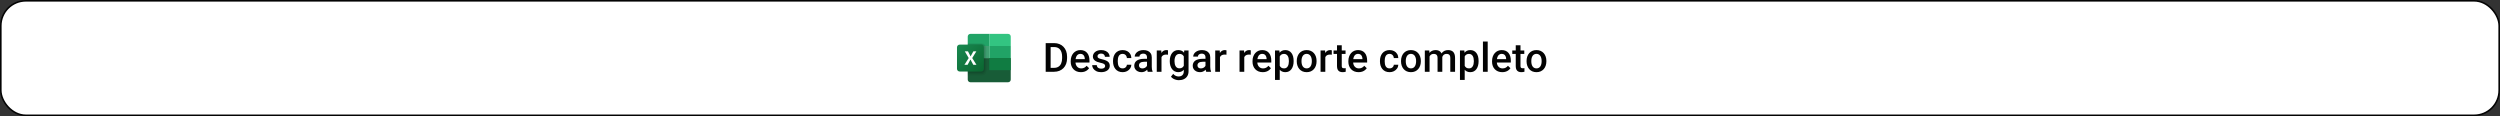 <svg width="1550" height="72" viewBox="0 0 1550 72" fill="none" xmlns="http://www.w3.org/2000/svg">
<rect x="0" y="0" width="1550" height="72" fill="#333333" stroke="none"/>
<rect x="0.5" y="0.5" width="1549" height="71" rx="15.5" fill="white"/>
<rect x="0.5" y="0.5" width="1549" height="71" rx="15.5" stroke="#030303"/>
<path d="M626.667 28.5H613.334V36H626.667V28.5Z" fill="#21A366"/>
<path d="M626.667 36H600V49.333C600 50.254 600.746 51 601.667 51H625C625.921 51 626.667 50.254 626.667 49.333V36Z" fill="#185C37"/>
<path d="M626.667 36H613.334V43.5H626.667V36Z" fill="#107C42"/>
<path d="M613.333 28.5H600V36H613.333V28.5Z" fill="#3FA071"/>
<path d="M625.001 21H613.334V28.5H626.667V22.667C626.667 21.746 625.921 21 625.001 21Z" fill="#33C481"/>
<path d="M601.667 21H613.333V28.5H600V22.667C600 21.746 600.746 21 601.667 21Z" fill="#21A366"/>
<path opacity="0.05" d="M608.599 26.834H600V46.834H608.599C610.293 46.834 611.667 45.461 611.667 43.767V29.901C611.667 28.207 610.293 26.834 608.599 26.834Z" fill="black"/>
<path opacity="0.07" d="M608.511 46.001H600V27.111H608.511C609.947 27.111 611.112 28.276 611.112 29.712V43.4C611.111 44.836 609.947 46.001 608.511 46.001Z" fill="black"/>
<path opacity="0.09" d="M608.422 45.166H600V27.389H608.422C609.6 27.389 610.555 28.344 610.555 29.522V43.033C610.556 44.211 609.6 45.166 608.422 45.166Z" fill="black"/>
<path d="M608.334 44.333H595.001C594.08 44.333 593.334 43.587 593.334 42.666V29.333C593.334 28.412 594.08 27.666 595.001 27.666H608.334C609.255 27.666 610.001 28.412 610.001 29.333V42.666C610.001 43.587 609.255 44.333 608.334 44.333Z" fill="url(#paint0_linear_3092_8140)"/>
<path d="M598.172 31.834H600.16L601.773 34.962L603.478 31.834H605.336L602.777 36.001L605.394 40.167H603.435L601.677 36.892L599.926 40.167H597.938L600.598 35.986L598.172 31.834Z" fill="white"/>
<path d="M653.491 44.5H649.695L649.719 42.071H653.491C654.59 42.071 655.509 41.831 656.25 41.351C656.999 40.87 657.56 40.183 657.935 39.288C658.317 38.392 658.508 37.326 658.508 36.089V35.125C658.508 34.165 658.398 33.314 658.179 32.574C657.967 31.833 657.65 31.211 657.227 30.706C656.812 30.201 656.299 29.819 655.688 29.559C655.086 29.298 654.39 29.168 653.601 29.168H649.622V26.727H653.601C654.781 26.727 655.859 26.926 656.836 27.325C657.812 27.715 658.655 28.281 659.363 29.021C660.079 29.762 660.628 30.649 661.011 31.683C661.393 32.716 661.584 33.872 661.584 35.149V36.089C661.584 37.367 661.393 38.523 661.011 39.556C660.628 40.59 660.079 41.477 659.363 42.217C658.647 42.95 657.792 43.515 656.799 43.914C655.815 44.305 654.712 44.5 653.491 44.5ZM651.392 26.727V44.5H648.328V26.727H651.392ZM670.19 44.744C669.214 44.744 668.331 44.585 667.542 44.268C666.76 43.943 666.093 43.491 665.54 42.913C664.994 42.335 664.575 41.656 664.282 40.874C663.989 40.093 663.843 39.251 663.843 38.348V37.859C663.843 36.826 663.993 35.89 664.294 35.052C664.596 34.214 665.015 33.497 665.552 32.903C666.089 32.301 666.724 31.841 667.456 31.524C668.188 31.206 668.982 31.048 669.836 31.048C670.78 31.048 671.606 31.206 672.314 31.524C673.022 31.841 673.608 32.289 674.072 32.867C674.544 33.436 674.894 34.116 675.122 34.905C675.358 35.695 675.476 36.565 675.476 37.518V38.775H665.271V36.663H672.571V36.431C672.555 35.902 672.449 35.406 672.253 34.942C672.066 34.478 671.777 34.104 671.387 33.819C670.996 33.534 670.475 33.392 669.824 33.392C669.336 33.392 668.901 33.497 668.518 33.709C668.144 33.912 667.83 34.209 667.578 34.6C667.326 34.991 667.131 35.463 666.992 36.016C666.862 36.561 666.797 37.176 666.797 37.859V38.348C666.797 38.925 666.874 39.463 667.029 39.959C667.192 40.447 667.428 40.874 667.737 41.241C668.046 41.607 668.42 41.896 668.86 42.107C669.299 42.311 669.8 42.413 670.361 42.413C671.069 42.413 671.7 42.27 672.253 41.985C672.807 41.7 673.287 41.298 673.694 40.777L675.244 42.278C674.959 42.693 674.589 43.092 674.133 43.475C673.678 43.849 673.12 44.154 672.461 44.39C671.81 44.626 671.053 44.744 670.19 44.744ZM685.181 40.923C685.181 40.63 685.107 40.366 684.961 40.13C684.814 39.886 684.534 39.666 684.119 39.471C683.712 39.275 683.11 39.096 682.312 38.934C681.612 38.779 680.969 38.596 680.383 38.384C679.806 38.165 679.309 37.9 678.894 37.591C678.479 37.282 678.158 36.915 677.93 36.492C677.702 36.069 677.588 35.581 677.588 35.027C677.588 34.49 677.706 33.982 677.942 33.502C678.178 33.021 678.516 32.598 678.955 32.232C679.395 31.866 679.928 31.577 680.554 31.365C681.189 31.154 681.897 31.048 682.678 31.048C683.785 31.048 684.733 31.235 685.522 31.609C686.32 31.976 686.93 32.476 687.354 33.111C687.777 33.737 687.988 34.446 687.988 35.235H685.046C685.046 34.885 684.957 34.559 684.778 34.258C684.607 33.949 684.347 33.701 683.997 33.514C683.647 33.318 683.207 33.221 682.678 33.221C682.174 33.221 681.755 33.302 681.421 33.465C681.095 33.62 680.851 33.823 680.688 34.075C680.534 34.328 680.457 34.604 680.457 34.905C680.457 35.125 680.497 35.324 680.579 35.503C680.668 35.674 680.815 35.833 681.018 35.98C681.222 36.118 681.498 36.248 681.848 36.37C682.206 36.492 682.654 36.61 683.191 36.724C684.2 36.936 685.067 37.208 685.791 37.542C686.523 37.867 687.085 38.291 687.476 38.812C687.866 39.324 688.062 39.975 688.062 40.765C688.062 41.351 687.935 41.888 687.683 42.376C687.439 42.856 687.081 43.275 686.609 43.633C686.137 43.983 685.571 44.256 684.912 44.451C684.261 44.647 683.529 44.744 682.715 44.744C681.519 44.744 680.505 44.533 679.675 44.109C678.845 43.678 678.215 43.129 677.783 42.461C677.36 41.786 677.148 41.086 677.148 40.362H679.993C680.025 40.907 680.176 41.342 680.444 41.668C680.721 41.985 681.063 42.217 681.47 42.364C681.885 42.502 682.312 42.571 682.751 42.571C683.28 42.571 683.724 42.502 684.082 42.364C684.44 42.217 684.713 42.022 684.9 41.778C685.087 41.526 685.181 41.241 685.181 40.923ZM696.033 42.4C696.513 42.4 696.944 42.307 697.327 42.12C697.717 41.924 698.031 41.656 698.267 41.314C698.511 40.972 698.645 40.578 698.669 40.13H701.44C701.424 40.984 701.172 41.762 700.684 42.461C700.195 43.161 699.548 43.719 698.743 44.134C697.937 44.541 697.046 44.744 696.069 44.744C695.06 44.744 694.181 44.573 693.433 44.231C692.684 43.882 692.061 43.401 691.565 42.791C691.069 42.181 690.694 41.477 690.442 40.679C690.198 39.882 690.076 39.027 690.076 38.116V37.688C690.076 36.777 690.198 35.922 690.442 35.125C690.694 34.319 691.069 33.611 691.565 33.001C692.061 32.391 692.684 31.915 693.433 31.573C694.181 31.223 695.056 31.048 696.057 31.048C697.115 31.048 698.043 31.259 698.84 31.683C699.638 32.098 700.264 32.679 700.72 33.428C701.184 34.169 701.424 35.031 701.44 36.016H698.669C698.645 35.528 698.523 35.088 698.303 34.698C698.092 34.299 697.791 33.982 697.4 33.746C697.017 33.51 696.558 33.392 696.021 33.392C695.426 33.392 694.934 33.514 694.543 33.758C694.153 33.994 693.848 34.319 693.628 34.734C693.408 35.141 693.25 35.601 693.152 36.114C693.062 36.618 693.018 37.143 693.018 37.688V38.116C693.018 38.661 693.062 39.19 693.152 39.703C693.241 40.215 693.396 40.675 693.616 41.082C693.844 41.481 694.153 41.802 694.543 42.046C694.934 42.282 695.431 42.4 696.033 42.4ZM711.145 41.851V35.552C711.145 35.08 711.06 34.673 710.889 34.331C710.718 33.99 710.457 33.725 710.107 33.538C709.766 33.351 709.334 33.257 708.813 33.257C708.333 33.257 707.918 33.339 707.568 33.502C707.218 33.664 706.946 33.884 706.75 34.161C706.555 34.437 706.458 34.751 706.458 35.101H703.528C703.528 34.58 703.654 34.075 703.906 33.587C704.159 33.099 704.525 32.663 705.005 32.281C705.485 31.898 706.059 31.597 706.726 31.377C707.393 31.158 708.142 31.048 708.972 31.048C709.965 31.048 710.844 31.215 711.609 31.548C712.382 31.882 712.988 32.387 713.428 33.062C713.875 33.729 714.099 34.568 714.099 35.577V41.448C714.099 42.05 714.14 42.592 714.221 43.072C714.311 43.544 714.437 43.955 714.6 44.305V44.5H711.584C711.446 44.183 711.336 43.78 711.255 43.291C711.182 42.795 711.145 42.315 711.145 41.851ZM711.572 36.468L711.597 38.287H709.485C708.94 38.287 708.459 38.34 708.044 38.445C707.629 38.543 707.284 38.69 707.007 38.885C706.73 39.08 706.523 39.316 706.384 39.593C706.246 39.87 706.177 40.183 706.177 40.533C706.177 40.883 706.258 41.204 706.421 41.497C706.584 41.782 706.82 42.006 707.129 42.169C707.446 42.331 707.829 42.413 708.276 42.413C708.879 42.413 709.403 42.291 709.851 42.046C710.307 41.794 710.665 41.489 710.925 41.131C711.186 40.765 711.324 40.419 711.34 40.093L712.292 41.399C712.195 41.733 712.028 42.091 711.792 42.474C711.556 42.856 711.247 43.222 710.864 43.572C710.49 43.914 710.038 44.195 709.509 44.415C708.988 44.634 708.386 44.744 707.703 44.744C706.84 44.744 706.071 44.573 705.396 44.231C704.72 43.882 704.191 43.414 703.809 42.828C703.426 42.234 703.235 41.562 703.235 40.813C703.235 40.114 703.365 39.495 703.625 38.958C703.894 38.413 704.285 37.957 704.797 37.591C705.318 37.225 705.953 36.948 706.702 36.761C707.45 36.565 708.305 36.468 709.265 36.468H711.572ZM720.129 33.807V44.5H717.188V31.292H719.995L720.129 33.807ZM724.17 31.206L724.146 33.941C723.966 33.908 723.771 33.884 723.56 33.868C723.356 33.851 723.153 33.843 722.949 33.843C722.445 33.843 722.001 33.916 721.619 34.063C721.236 34.201 720.915 34.405 720.654 34.673C720.402 34.934 720.207 35.251 720.068 35.626C719.93 36 719.849 36.419 719.824 36.883L719.153 36.932C719.153 36.102 719.234 35.333 719.397 34.624C719.56 33.916 719.804 33.294 720.129 32.757C720.463 32.22 720.878 31.801 721.375 31.5C721.879 31.198 722.461 31.048 723.12 31.048C723.299 31.048 723.49 31.064 723.694 31.097C723.905 31.129 724.064 31.166 724.17 31.206ZM734.229 31.292H736.902V44.134C736.902 45.322 736.65 46.331 736.145 47.161C735.64 47.991 734.937 48.622 734.033 49.053C733.13 49.493 732.084 49.712 730.896 49.712C730.391 49.712 729.83 49.639 729.211 49.493C728.601 49.346 728.007 49.11 727.429 48.785C726.86 48.467 726.383 48.048 726.001 47.527L727.38 45.794C727.852 46.355 728.373 46.766 728.943 47.027C729.513 47.287 730.111 47.417 730.737 47.417C731.413 47.417 731.986 47.291 732.458 47.039C732.939 46.795 733.309 46.433 733.569 45.953C733.83 45.472 733.96 44.887 733.96 44.195V34.283L734.229 31.292ZM725.256 38.042V37.786C725.256 36.785 725.378 35.874 725.623 35.052C725.867 34.222 726.217 33.51 726.672 32.916C727.128 32.313 727.681 31.854 728.333 31.536C728.984 31.211 729.72 31.048 730.542 31.048C731.396 31.048 732.125 31.203 732.727 31.512C733.337 31.821 733.846 32.264 734.253 32.842C734.66 33.412 734.977 34.096 735.205 34.893C735.441 35.682 735.616 36.561 735.73 37.53V38.348C735.624 39.292 735.445 40.154 735.193 40.935C734.941 41.717 734.607 42.392 734.192 42.962C733.777 43.532 733.264 43.971 732.654 44.28C732.052 44.59 731.34 44.744 730.518 44.744C729.712 44.744 728.984 44.577 728.333 44.244C727.69 43.91 727.136 43.442 726.672 42.84C726.217 42.238 725.867 41.53 725.623 40.716C725.378 39.894 725.256 39.003 725.256 38.042ZM728.198 37.786V38.042C728.198 38.645 728.255 39.206 728.369 39.727C728.491 40.248 728.674 40.708 728.918 41.106C729.171 41.497 729.488 41.806 729.871 42.034C730.261 42.254 730.721 42.364 731.25 42.364C731.942 42.364 732.507 42.217 732.947 41.924C733.394 41.631 733.736 41.237 733.972 40.74C734.216 40.236 734.387 39.674 734.485 39.056V36.846C734.436 36.366 734.334 35.919 734.18 35.503C734.033 35.088 733.834 34.726 733.582 34.417C733.329 34.1 733.012 33.855 732.629 33.685C732.247 33.505 731.795 33.416 731.274 33.416C730.745 33.416 730.286 33.53 729.895 33.758C729.504 33.986 729.183 34.299 728.931 34.698C728.687 35.096 728.503 35.56 728.381 36.089C728.259 36.618 728.198 37.184 728.198 37.786ZM747.4 41.851V35.552C747.4 35.08 747.314 34.673 747.144 34.331C746.973 33.99 746.712 33.725 746.362 33.538C746.021 33.351 745.589 33.257 745.068 33.257C744.588 33.257 744.173 33.339 743.823 33.502C743.473 33.664 743.201 33.884 743.005 34.161C742.81 34.437 742.712 34.751 742.712 35.101H739.783C739.783 34.58 739.909 34.075 740.161 33.587C740.413 33.099 740.78 32.663 741.26 32.281C741.74 31.898 742.314 31.597 742.981 31.377C743.648 31.158 744.397 31.048 745.227 31.048C746.22 31.048 747.099 31.215 747.864 31.548C748.637 31.882 749.243 32.387 749.683 33.062C750.13 33.729 750.354 34.568 750.354 35.577V41.448C750.354 42.05 750.395 42.592 750.476 43.072C750.566 43.544 750.692 43.955 750.854 44.305V44.5H747.839C747.701 44.183 747.591 43.78 747.51 43.291C747.437 42.795 747.4 42.315 747.4 41.851ZM747.827 36.468L747.852 38.287H745.74C745.194 38.287 744.714 38.34 744.299 38.445C743.884 38.543 743.538 38.69 743.262 38.885C742.985 39.08 742.778 39.316 742.639 39.593C742.501 39.87 742.432 40.183 742.432 40.533C742.432 40.883 742.513 41.204 742.676 41.497C742.839 41.782 743.075 42.006 743.384 42.169C743.701 42.331 744.084 42.413 744.531 42.413C745.133 42.413 745.658 42.291 746.106 42.046C746.562 41.794 746.92 41.489 747.18 41.131C747.441 40.765 747.579 40.419 747.595 40.093L748.547 41.399C748.45 41.733 748.283 42.091 748.047 42.474C747.811 42.856 747.502 43.222 747.119 43.572C746.745 43.914 746.293 44.195 745.764 44.415C745.243 44.634 744.641 44.744 743.958 44.744C743.095 44.744 742.326 44.573 741.65 44.231C740.975 43.882 740.446 43.414 740.063 42.828C739.681 42.234 739.49 41.562 739.49 40.813C739.49 40.114 739.62 39.495 739.88 38.958C740.149 38.413 740.54 37.957 741.052 37.591C741.573 37.225 742.208 36.948 742.957 36.761C743.705 36.565 744.56 36.468 745.52 36.468H747.827ZM756.384 33.807V44.5H753.442V31.292H756.25L756.384 33.807ZM760.425 31.206L760.4 33.941C760.221 33.908 760.026 33.884 759.814 33.868C759.611 33.851 759.408 33.843 759.204 33.843C758.7 33.843 758.256 33.916 757.874 34.063C757.491 34.201 757.17 34.405 756.909 34.673C756.657 34.934 756.462 35.251 756.323 35.626C756.185 36 756.104 36.419 756.079 36.883L755.408 36.932C755.408 36.102 755.489 35.333 755.652 34.624C755.815 33.916 756.059 33.294 756.384 32.757C756.718 32.22 757.133 31.801 757.629 31.5C758.134 31.198 758.716 31.048 759.375 31.048C759.554 31.048 759.745 31.064 759.949 31.097C760.16 31.129 760.319 31.166 760.425 31.206ZM771.448 33.807V44.5H768.506V31.292H771.313L771.448 33.807ZM775.488 31.206L775.464 33.941C775.285 33.908 775.09 33.884 774.878 33.868C774.674 33.851 774.471 33.843 774.268 33.843C773.763 33.843 773.319 33.916 772.937 34.063C772.555 34.201 772.233 34.405 771.973 34.673C771.72 34.934 771.525 35.251 771.387 35.626C771.248 36 771.167 36.419 771.143 36.883L770.471 36.932C770.471 36.102 770.553 35.333 770.715 34.624C770.878 33.916 771.122 33.294 771.448 32.757C771.781 32.22 772.196 31.801 772.693 31.5C773.197 31.198 773.779 31.048 774.438 31.048C774.618 31.048 774.809 31.064 775.012 31.097C775.224 31.129 775.382 31.166 775.488 31.206ZM782.91 44.744C781.934 44.744 781.051 44.585 780.261 44.268C779.48 43.943 778.813 43.491 778.259 42.913C777.714 42.335 777.295 41.656 777.002 40.874C776.709 40.093 776.562 39.251 776.562 38.348V37.859C776.562 36.826 776.713 35.89 777.014 35.052C777.315 34.214 777.734 33.497 778.271 32.903C778.809 32.301 779.443 31.841 780.176 31.524C780.908 31.206 781.702 31.048 782.556 31.048C783.5 31.048 784.326 31.206 785.034 31.524C785.742 31.841 786.328 32.289 786.792 32.867C787.264 33.436 787.614 34.116 787.842 34.905C788.078 35.695 788.196 36.565 788.196 37.518V38.775H777.991V36.663H785.291V36.431C785.274 35.902 785.168 35.406 784.973 34.942C784.786 34.478 784.497 34.104 784.106 33.819C783.716 33.534 783.195 33.392 782.544 33.392C782.056 33.392 781.62 33.497 781.238 33.709C780.863 33.912 780.55 34.209 780.298 34.6C780.046 34.991 779.85 35.463 779.712 36.016C779.582 36.561 779.517 37.176 779.517 37.859V38.348C779.517 38.925 779.594 39.463 779.749 39.959C779.911 40.447 780.147 40.874 780.457 41.241C780.766 41.607 781.14 41.896 781.58 42.107C782.019 42.311 782.52 42.413 783.081 42.413C783.789 42.413 784.42 42.27 784.973 41.985C785.527 41.7 786.007 41.298 786.414 40.777L787.964 42.278C787.679 42.693 787.309 43.092 786.853 43.475C786.397 43.849 785.84 44.154 785.181 44.39C784.53 44.626 783.773 44.744 782.91 44.744ZM793.445 33.831V49.578H790.503V31.292H793.213L793.445 33.831ZM802.051 37.774V38.03C802.051 38.991 801.937 39.882 801.709 40.704C801.489 41.517 801.16 42.23 800.72 42.84C800.289 43.442 799.756 43.91 799.121 44.244C798.486 44.577 797.754 44.744 796.924 44.744C796.102 44.744 795.382 44.594 794.763 44.292C794.153 43.983 793.636 43.548 793.213 42.986C792.79 42.425 792.448 41.766 792.188 41.009C791.935 40.244 791.756 39.406 791.65 38.494V37.505C791.756 36.537 791.935 35.658 792.188 34.869C792.448 34.079 792.79 33.4 793.213 32.83C793.636 32.26 794.153 31.821 794.763 31.512C795.374 31.203 796.086 31.048 796.899 31.048C797.729 31.048 798.466 31.211 799.109 31.536C799.752 31.854 800.293 32.309 800.732 32.903C801.172 33.489 801.501 34.197 801.721 35.027C801.941 35.849 802.051 36.765 802.051 37.774ZM799.109 38.03V37.774C799.109 37.164 799.052 36.598 798.938 36.077C798.824 35.548 798.645 35.084 798.401 34.685C798.157 34.287 797.843 33.977 797.461 33.758C797.087 33.53 796.635 33.416 796.106 33.416C795.585 33.416 795.138 33.505 794.763 33.685C794.389 33.855 794.076 34.096 793.823 34.405C793.571 34.714 793.376 35.076 793.237 35.491C793.099 35.898 793.001 36.342 792.944 36.822V39.19C793.042 39.776 793.209 40.313 793.445 40.801C793.681 41.29 794.014 41.68 794.446 41.973C794.885 42.258 795.447 42.4 796.13 42.4C796.659 42.4 797.111 42.286 797.485 42.059C797.86 41.831 798.165 41.517 798.401 41.119C798.645 40.712 798.824 40.244 798.938 39.715C799.052 39.186 799.109 38.624 799.109 38.03ZM803.992 38.042V37.762C803.992 36.81 804.13 35.927 804.407 35.113C804.683 34.291 805.082 33.579 805.603 32.977C806.132 32.366 806.775 31.894 807.532 31.561C808.297 31.219 809.159 31.048 810.12 31.048C811.088 31.048 811.951 31.219 812.708 31.561C813.472 31.894 814.119 32.366 814.648 32.977C815.177 33.579 815.58 34.291 815.857 35.113C816.134 35.927 816.272 36.81 816.272 37.762V38.042C816.272 38.995 816.134 39.878 815.857 40.691C815.58 41.505 815.177 42.217 814.648 42.828C814.119 43.43 813.477 43.902 812.72 44.244C811.963 44.577 811.104 44.744 810.144 44.744C809.176 44.744 808.309 44.577 807.544 44.244C806.787 43.902 806.144 43.43 805.615 42.828C805.086 42.217 804.683 41.505 804.407 40.691C804.13 39.878 803.992 38.995 803.992 38.042ZM806.934 37.762V38.042C806.934 38.637 806.995 39.198 807.117 39.727C807.239 40.256 807.43 40.72 807.69 41.119C807.951 41.517 808.285 41.831 808.691 42.059C809.098 42.286 809.583 42.4 810.144 42.4C810.689 42.4 811.161 42.286 811.56 42.059C811.967 41.831 812.301 41.517 812.561 41.119C812.821 40.72 813.013 40.256 813.135 39.727C813.265 39.198 813.33 38.637 813.33 38.042V37.762C813.33 37.176 813.265 36.622 813.135 36.102C813.013 35.573 812.817 35.105 812.549 34.698C812.288 34.291 811.955 33.974 811.548 33.746C811.149 33.51 810.673 33.392 810.12 33.392C809.566 33.392 809.086 33.51 808.679 33.746C808.28 33.974 807.951 34.291 807.69 34.698C807.43 35.105 807.239 35.573 807.117 36.102C806.995 36.622 806.934 37.176 806.934 37.762ZM821.692 33.807V44.5H818.75V31.292H821.558L821.692 33.807ZM825.732 31.206L825.708 33.941C825.529 33.908 825.334 33.884 825.122 33.868C824.919 33.851 824.715 33.843 824.512 33.843C824.007 33.843 823.564 33.916 823.181 34.063C822.799 34.201 822.477 34.405 822.217 34.673C821.965 34.934 821.769 35.251 821.631 35.626C821.493 36 821.411 36.419 821.387 36.883L820.715 36.932C820.715 36.102 820.797 35.333 820.959 34.624C821.122 33.916 821.366 33.294 821.692 32.757C822.026 32.22 822.441 31.801 822.937 31.5C823.442 31.198 824.023 31.048 824.683 31.048C824.862 31.048 825.053 31.064 825.256 31.097C825.468 31.129 825.627 31.166 825.732 31.206ZM834.241 31.292V33.44H826.794V31.292H834.241ZM828.943 28.057H831.885V40.85C831.885 41.257 831.942 41.57 832.056 41.79C832.178 42.002 832.345 42.144 832.556 42.217C832.768 42.291 833.016 42.327 833.301 42.327C833.504 42.327 833.7 42.315 833.887 42.291C834.074 42.266 834.224 42.242 834.338 42.217L834.351 44.463C834.106 44.537 833.822 44.602 833.496 44.659C833.179 44.716 832.812 44.744 832.397 44.744C831.722 44.744 831.124 44.626 830.603 44.39C830.082 44.146 829.675 43.751 829.382 43.206C829.089 42.661 828.943 41.937 828.943 41.033V28.057ZM842.334 44.744C841.357 44.744 840.474 44.585 839.685 44.268C838.904 43.943 838.236 43.491 837.683 42.913C837.138 42.335 836.719 41.656 836.426 40.874C836.133 40.093 835.986 39.251 835.986 38.348V37.859C835.986 36.826 836.137 35.89 836.438 35.052C836.739 34.214 837.158 33.497 837.695 32.903C838.232 32.301 838.867 31.841 839.6 31.524C840.332 31.206 841.125 31.048 841.98 31.048C842.924 31.048 843.75 31.206 844.458 31.524C845.166 31.841 845.752 32.289 846.216 32.867C846.688 33.436 847.038 34.116 847.266 34.905C847.502 35.695 847.62 36.565 847.62 37.518V38.775H837.415V36.663H844.714V36.431C844.698 35.902 844.592 35.406 844.397 34.942C844.21 34.478 843.921 34.104 843.53 33.819C843.14 33.534 842.619 33.392 841.968 33.392C841.479 33.392 841.044 33.497 840.662 33.709C840.287 33.912 839.974 34.209 839.722 34.6C839.469 34.991 839.274 35.463 839.136 36.016C839.006 36.561 838.94 37.176 838.94 37.859V38.348C838.94 38.925 839.018 39.463 839.172 39.959C839.335 40.447 839.571 40.874 839.88 41.241C840.19 41.607 840.564 41.896 841.003 42.107C841.443 42.311 841.943 42.413 842.505 42.413C843.213 42.413 843.844 42.27 844.397 41.985C844.95 41.7 845.431 41.298 845.837 40.777L847.388 42.278C847.103 42.693 846.733 43.092 846.277 43.475C845.821 43.849 845.264 44.154 844.604 44.39C843.953 44.626 843.197 44.744 842.334 44.744ZM861.536 42.4C862.016 42.4 862.447 42.307 862.83 42.12C863.22 41.924 863.534 41.656 863.77 41.314C864.014 40.972 864.148 40.578 864.172 40.13H866.943C866.927 40.984 866.675 41.762 866.187 42.461C865.698 43.161 865.051 43.719 864.246 44.134C863.44 44.541 862.549 44.744 861.572 44.744C860.563 44.744 859.684 44.573 858.936 44.231C858.187 43.882 857.564 43.401 857.068 42.791C856.571 42.181 856.197 41.477 855.945 40.679C855.701 39.882 855.579 39.027 855.579 38.116V37.688C855.579 36.777 855.701 35.922 855.945 35.125C856.197 34.319 856.571 33.611 857.068 33.001C857.564 32.391 858.187 31.915 858.936 31.573C859.684 31.223 860.559 31.048 861.56 31.048C862.618 31.048 863.546 31.259 864.343 31.683C865.141 32.098 865.767 32.679 866.223 33.428C866.687 34.169 866.927 35.031 866.943 36.016H864.172C864.148 35.528 864.026 35.088 863.806 34.698C863.595 34.299 863.293 33.982 862.903 33.746C862.52 33.51 862.061 33.392 861.523 33.392C860.929 33.392 860.437 33.514 860.046 33.758C859.656 33.994 859.351 34.319 859.131 34.734C858.911 35.141 858.752 35.601 858.655 36.114C858.565 36.618 858.521 37.143 858.521 37.688V38.116C858.521 38.661 858.565 39.19 858.655 39.703C858.744 40.215 858.899 40.675 859.119 41.082C859.347 41.481 859.656 41.802 860.046 42.046C860.437 42.282 860.933 42.4 861.536 42.4ZM868.64 38.042V37.762C868.64 36.81 868.778 35.927 869.055 35.113C869.332 34.291 869.731 33.579 870.251 32.977C870.78 32.366 871.423 31.894 872.18 31.561C872.945 31.219 873.808 31.048 874.768 31.048C875.736 31.048 876.599 31.219 877.356 31.561C878.121 31.894 878.768 32.366 879.297 32.977C879.826 33.579 880.229 34.291 880.505 35.113C880.782 35.927 880.92 36.81 880.92 37.762V38.042C880.92 38.995 880.782 39.878 880.505 40.691C880.229 41.505 879.826 42.217 879.297 42.828C878.768 43.43 878.125 43.902 877.368 44.244C876.611 44.577 875.753 44.744 874.792 44.744C873.824 44.744 872.957 44.577 872.192 44.244C871.436 43.902 870.793 43.43 870.264 42.828C869.735 42.217 869.332 41.505 869.055 40.691C868.778 39.878 868.64 38.995 868.64 38.042ZM871.582 37.762V38.042C871.582 38.637 871.643 39.198 871.765 39.727C871.887 40.256 872.078 40.72 872.339 41.119C872.599 41.517 872.933 41.831 873.34 42.059C873.747 42.286 874.231 42.4 874.792 42.4C875.338 42.4 875.81 42.286 876.208 42.059C876.615 41.831 876.949 41.517 877.209 41.119C877.47 40.72 877.661 40.256 877.783 39.727C877.913 39.198 877.979 38.637 877.979 38.042V37.762C877.979 37.176 877.913 36.622 877.783 36.102C877.661 35.573 877.466 35.105 877.197 34.698C876.937 34.291 876.603 33.974 876.196 33.746C875.798 33.51 875.321 33.392 874.768 33.392C874.215 33.392 873.735 33.51 873.328 33.746C872.929 33.974 872.599 34.291 872.339 34.698C872.078 35.105 871.887 35.573 871.765 36.102C871.643 36.622 871.582 37.176 871.582 37.762ZM886.328 33.977V44.5H883.386V31.292H886.157L886.328 33.977ZM885.852 37.408L884.851 37.395C884.851 36.484 884.965 35.642 885.193 34.869C885.421 34.096 885.754 33.424 886.194 32.855C886.633 32.277 887.179 31.833 887.83 31.524C888.489 31.206 889.25 31.048 890.112 31.048C890.715 31.048 891.264 31.137 891.76 31.316C892.265 31.487 892.7 31.76 893.066 32.134C893.441 32.509 893.726 32.989 893.921 33.575C894.124 34.161 894.226 34.869 894.226 35.699V44.5H891.284V35.955C891.284 35.312 891.187 34.808 890.991 34.441C890.804 34.075 890.531 33.815 890.173 33.66C889.823 33.497 889.404 33.416 888.916 33.416C888.363 33.416 887.891 33.522 887.5 33.733C887.118 33.945 886.804 34.234 886.56 34.6C886.316 34.966 886.137 35.389 886.023 35.87C885.909 36.35 885.852 36.862 885.852 37.408ZM894.043 36.627L892.664 36.932C892.664 36.134 892.773 35.381 892.993 34.673C893.221 33.957 893.551 33.331 893.982 32.794C894.421 32.248 894.963 31.821 895.605 31.512C896.248 31.203 896.985 31.048 897.815 31.048C898.49 31.048 899.093 31.141 899.622 31.329C900.159 31.508 900.614 31.793 900.989 32.183C901.363 32.574 901.648 33.082 901.843 33.709C902.039 34.328 902.136 35.076 902.136 35.955V44.5H899.182V35.943C899.182 35.276 899.084 34.759 898.889 34.393C898.702 34.026 898.433 33.774 898.083 33.636C897.734 33.489 897.314 33.416 896.826 33.416C896.37 33.416 895.968 33.502 895.618 33.672C895.276 33.835 894.987 34.067 894.751 34.368C894.515 34.661 894.336 34.999 894.214 35.381C894.1 35.764 894.043 36.179 894.043 36.627ZM908.118 33.831V49.578H905.176V31.292H907.886L908.118 33.831ZM916.724 37.774V38.03C916.724 38.991 916.61 39.882 916.382 40.704C916.162 41.517 915.833 42.23 915.393 42.84C914.962 43.442 914.429 43.91 913.794 44.244C913.159 44.577 912.427 44.744 911.597 44.744C910.775 44.744 910.055 44.594 909.436 44.292C908.826 43.983 908.309 43.548 907.886 42.986C907.463 42.425 907.121 41.766 906.86 41.009C906.608 40.244 906.429 39.406 906.323 38.494V37.505C906.429 36.537 906.608 35.658 906.86 34.869C907.121 34.079 907.463 33.4 907.886 32.83C908.309 32.26 908.826 31.821 909.436 31.512C910.046 31.203 910.758 31.048 911.572 31.048C912.402 31.048 913.139 31.211 913.782 31.536C914.425 31.854 914.966 32.309 915.405 32.903C915.845 33.489 916.174 34.197 916.394 35.027C916.614 35.849 916.724 36.765 916.724 37.774ZM913.782 38.03V37.774C913.782 37.164 913.725 36.598 913.611 36.077C913.497 35.548 913.318 35.084 913.074 34.685C912.83 34.287 912.516 33.977 912.134 33.758C911.759 33.53 911.308 33.416 910.779 33.416C910.258 33.416 909.81 33.505 909.436 33.685C909.062 33.855 908.748 34.096 908.496 34.405C908.244 34.714 908.049 35.076 907.91 35.491C907.772 35.898 907.674 36.342 907.617 36.822V39.19C907.715 39.776 907.882 40.313 908.118 40.801C908.354 41.29 908.687 41.68 909.119 41.973C909.558 42.258 910.12 42.4 910.803 42.4C911.332 42.4 911.784 42.286 912.158 42.059C912.533 41.831 912.838 41.517 913.074 41.119C913.318 40.712 913.497 40.244 913.611 39.715C913.725 39.186 913.782 38.624 913.782 38.03ZM922.375 25.75V44.5H919.421V25.75H922.375ZM931.421 44.744C930.444 44.744 929.561 44.585 928.772 44.268C927.991 43.943 927.323 43.491 926.77 42.913C926.225 42.335 925.806 41.656 925.513 40.874C925.22 40.093 925.073 39.251 925.073 38.348V37.859C925.073 36.826 925.224 35.89 925.525 35.052C925.826 34.214 926.245 33.497 926.782 32.903C927.319 32.301 927.954 31.841 928.687 31.524C929.419 31.206 930.212 31.048 931.067 31.048C932.011 31.048 932.837 31.206 933.545 31.524C934.253 31.841 934.839 32.289 935.303 32.867C935.775 33.436 936.125 34.116 936.353 34.905C936.589 35.695 936.707 36.565 936.707 37.518V38.775H926.501V36.663H933.801V36.431C933.785 35.902 933.679 35.406 933.484 34.942C933.297 34.478 933.008 34.104 932.617 33.819C932.227 33.534 931.706 33.392 931.055 33.392C930.566 33.392 930.131 33.497 929.749 33.709C929.374 33.912 929.061 34.209 928.809 34.6C928.556 34.991 928.361 35.463 928.223 36.016C928.092 36.561 928.027 37.176 928.027 37.859V38.348C928.027 38.925 928.105 39.463 928.259 39.959C928.422 40.447 928.658 40.874 928.967 41.241C929.277 41.607 929.651 41.896 930.09 42.107C930.53 42.311 931.03 42.413 931.592 42.413C932.3 42.413 932.931 42.27 933.484 41.985C934.037 41.7 934.517 41.298 934.924 40.777L936.475 42.278C936.19 42.693 935.819 43.092 935.364 43.475C934.908 43.849 934.351 44.154 933.691 44.39C933.04 44.626 932.284 44.744 931.421 44.744ZM945.056 31.292V33.44H937.61V31.292H945.056ZM939.758 28.057H942.7V40.85C942.7 41.257 942.757 41.57 942.871 41.79C942.993 42.002 943.16 42.144 943.372 42.217C943.583 42.291 943.831 42.327 944.116 42.327C944.32 42.327 944.515 42.315 944.702 42.291C944.889 42.266 945.04 42.242 945.154 42.217L945.166 44.463C944.922 44.537 944.637 44.602 944.312 44.659C943.994 44.716 943.628 44.744 943.213 44.744C942.537 44.744 941.939 44.626 941.418 44.39C940.898 44.146 940.491 43.751 940.198 43.206C939.905 42.661 939.758 41.937 939.758 41.033V28.057ZM946.472 38.042V37.762C946.472 36.81 946.611 35.927 946.887 35.113C947.164 34.291 947.563 33.579 948.083 32.977C948.612 32.366 949.255 31.894 950.012 31.561C950.777 31.219 951.64 31.048 952.6 31.048C953.569 31.048 954.431 31.219 955.188 31.561C955.953 31.894 956.6 32.366 957.129 32.977C957.658 33.579 958.061 34.291 958.337 35.113C958.614 35.927 958.752 36.81 958.752 37.762V38.042C958.752 38.995 958.614 39.878 958.337 40.691C958.061 41.505 957.658 42.217 957.129 42.828C956.6 43.43 955.957 43.902 955.2 44.244C954.443 44.577 953.585 44.744 952.625 44.744C951.656 44.744 950.789 44.577 950.024 44.244C949.268 43.902 948.625 43.43 948.096 42.828C947.567 42.217 947.164 41.505 946.887 40.691C946.611 39.878 946.472 38.995 946.472 38.042ZM949.414 37.762V38.042C949.414 38.637 949.475 39.198 949.597 39.727C949.719 40.256 949.91 40.72 950.171 41.119C950.431 41.517 950.765 41.831 951.172 42.059C951.579 42.286 952.063 42.4 952.625 42.4C953.17 42.4 953.642 42.286 954.041 42.059C954.447 41.831 954.781 41.517 955.042 41.119C955.302 40.72 955.493 40.256 955.615 39.727C955.745 39.198 955.811 38.637 955.811 38.042V37.762C955.811 37.176 955.745 36.622 955.615 36.102C955.493 35.573 955.298 35.105 955.029 34.698C954.769 34.291 954.435 33.974 954.028 33.746C953.63 33.51 953.153 33.392 952.6 33.392C952.047 33.392 951.567 33.51 951.16 33.746C950.761 33.974 950.431 34.291 950.171 34.698C949.91 35.105 949.719 35.573 949.597 36.102C949.475 36.622 949.414 37.176 949.414 37.762Z" fill="#030303"/>
<defs>
<linearGradient id="paint0_linear_3092_8140" x1="593.938" y1="28.27" x2="609.213" y2="43.545" gradientUnits="userSpaceOnUse">
<stop stop-color="#18884F"/>
<stop offset="1" stop-color="#0B6731"/>
</linearGradient>
</defs>
</svg>
